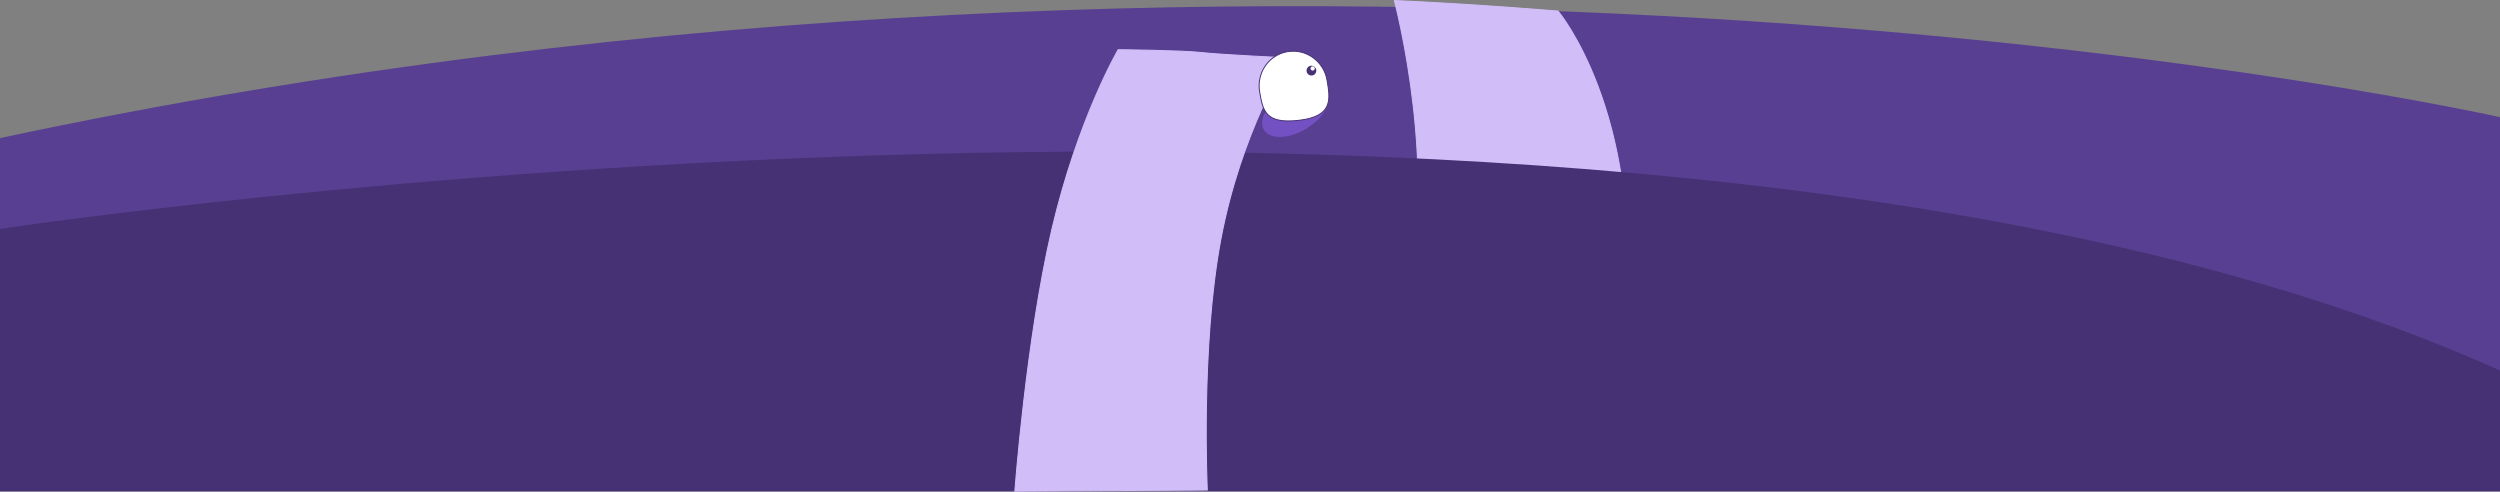 <?xml version="1.0" encoding="UTF-8" standalone="no"?>
<!DOCTYPE svg PUBLIC "-//W3C//DTD SVG 1.1//EN" "http://www.w3.org/Graphics/SVG/1.1/DTD/svg11.dtd">
<!-- Created with Vectornator (http://vectornator.io/) -->
<svg height="100%" stroke-miterlimit="10" style="fill-rule:nonzero;clip-rule:evenodd;stroke-linecap:round;stroke-linejoin:round;" version="1.1" viewBox="1.84268e-14 702.77 1920 377.621" width="100%" xml:space="preserve" xmlns="http://www.w3.org/2000/svg" xmlns:vectornator="http://vectornator.io" xmlns:xlink="http://www.w3.org/1999/xlink">
<rect x="1.84268e-14" y="702.77" width="1920" height="377.621" fill="#808080" stroke="none"/>
<defs/>
<g id="Layer-1" vectornator:layerName="Layer 1">
<path d="M1920 792.772C1920 792.772 1021.44 590.606 9.14824e-14 808.822L9.14824e-14 1080L1920 1080L1920 792.772Z" fill="#593f92" fill-rule="nonzero" opacity="1" stroke="none" vectornator:layerName="Curve 6"/>
<path d="M1196.59 711.273C1196.59 711.273 1163 708.539 1131.57 706.511C1100.14 704.483 1070.87 703.162 1070.87 703.162C1070.87 703.162 1107.64 841.171 1076.81 939.385L1248.18 944.13C1261.54 788.268 1196.59 711.273 1196.59 711.273Z" fill="#d1bef9" fill-rule="nonzero" opacity="1" stroke="#d1bef9" stroke-linecap="butt" stroke-linejoin="round" stroke-width="0.783" vectornator:layerName="Rectangle 5"/>
<path d="M9.14824e-14 878.563C9.14824e-14 878.563 1255.94 688.829 1920 987.316L1920 1080L1.84268e-14 1080L9.14824e-14 878.563Z" fill="#463174" fill-rule="nonzero" opacity="1" stroke="none" vectornator:layerName="Curve 1"/>
<path d="M858.726 740.939C858.726 740.939 907.885 741.398 922.881 743.115C937.878 744.832 989.336 747.228 989.336 747.228C989.336 747.228 953.065 804.056 937.537 887.031C922.009 970.005 927.224 1079.12 927.224 1079.12L779.41 1080C779.41 1080 787.964 963.804 807.793 879.039C827.622 794.274 858.726 740.939 858.726 740.939Z" fill="#d1bef9" fill-rule="nonzero" opacity="1" stroke="#d1bef9" stroke-linecap="butt" stroke-linejoin="round" stroke-width="0.783" vectornator:layerName="Rectangle 6"/>
<g opacity="1" vectornator:layerName="Group 6">
<g opacity="1" vectornator:layerName="Group 11">
<path d="M1019.36 772.938C1014.75 765.355 1000.13 765.83 986.694 773.997C973.261 782.165 966.108 794.933 970.718 802.515C975.328 810.098 989.956 809.623 1003.39 801.456C1016.82 793.288 1023.97 780.52 1019.36 772.938Z" fill="#7451c2" fill-rule="nonzero" opacity="1" stroke="none" vectornator:layerName="Oval 1"/>
<g opacity="1" vectornator:layerName="Group 8">
<path d="M1019.18 764.38C1016.69 749.827 1003.09 740.008 988.789 742.448C974.489 744.889 964.911 758.665 967.395 773.219C969.879 787.772 971.662 798.215 997.784 795.15C1023.88 792.089 1021.66 778.933 1019.18 764.38Z" fill="#ffffff" fill-rule="nonzero" opacity="1" stroke="#463174" stroke-linecap="butt" stroke-linejoin="round" stroke-width="0.75" vectornator:layerName="Oval 2"/>
</g>
</g>
<g opacity="1" vectornator:layerName="Group 10">
<path d="M1010.88 756.45C1010.57 754.394 1008.66 752.975 1006.62 753.28C1004.57 753.585 1003.15 755.499 1003.46 757.556C1003.76 759.612 1005.67 761.031 1007.72 760.726C1009.77 760.421 1011.19 758.507 1010.88 756.45Z" fill="#463174" fill-rule="nonzero" opacity="1" stroke="none" vectornator:layerName="Oval 3"/>
<path d="M1009.75 755.111C1009.61 754.211 1008.78 753.589 1007.88 753.722C1006.98 753.856 1006.36 754.695 1006.5 755.596C1006.63 756.497 1007.47 757.119 1008.36 756.985C1009.26 756.851 1009.88 756.012 1009.75 755.111Z" fill="#ffffff" fill-rule="nonzero" opacity="1" stroke="none" vectornator:layerName="Oval 2"/>
</g>
</g>
</g>
</svg>
